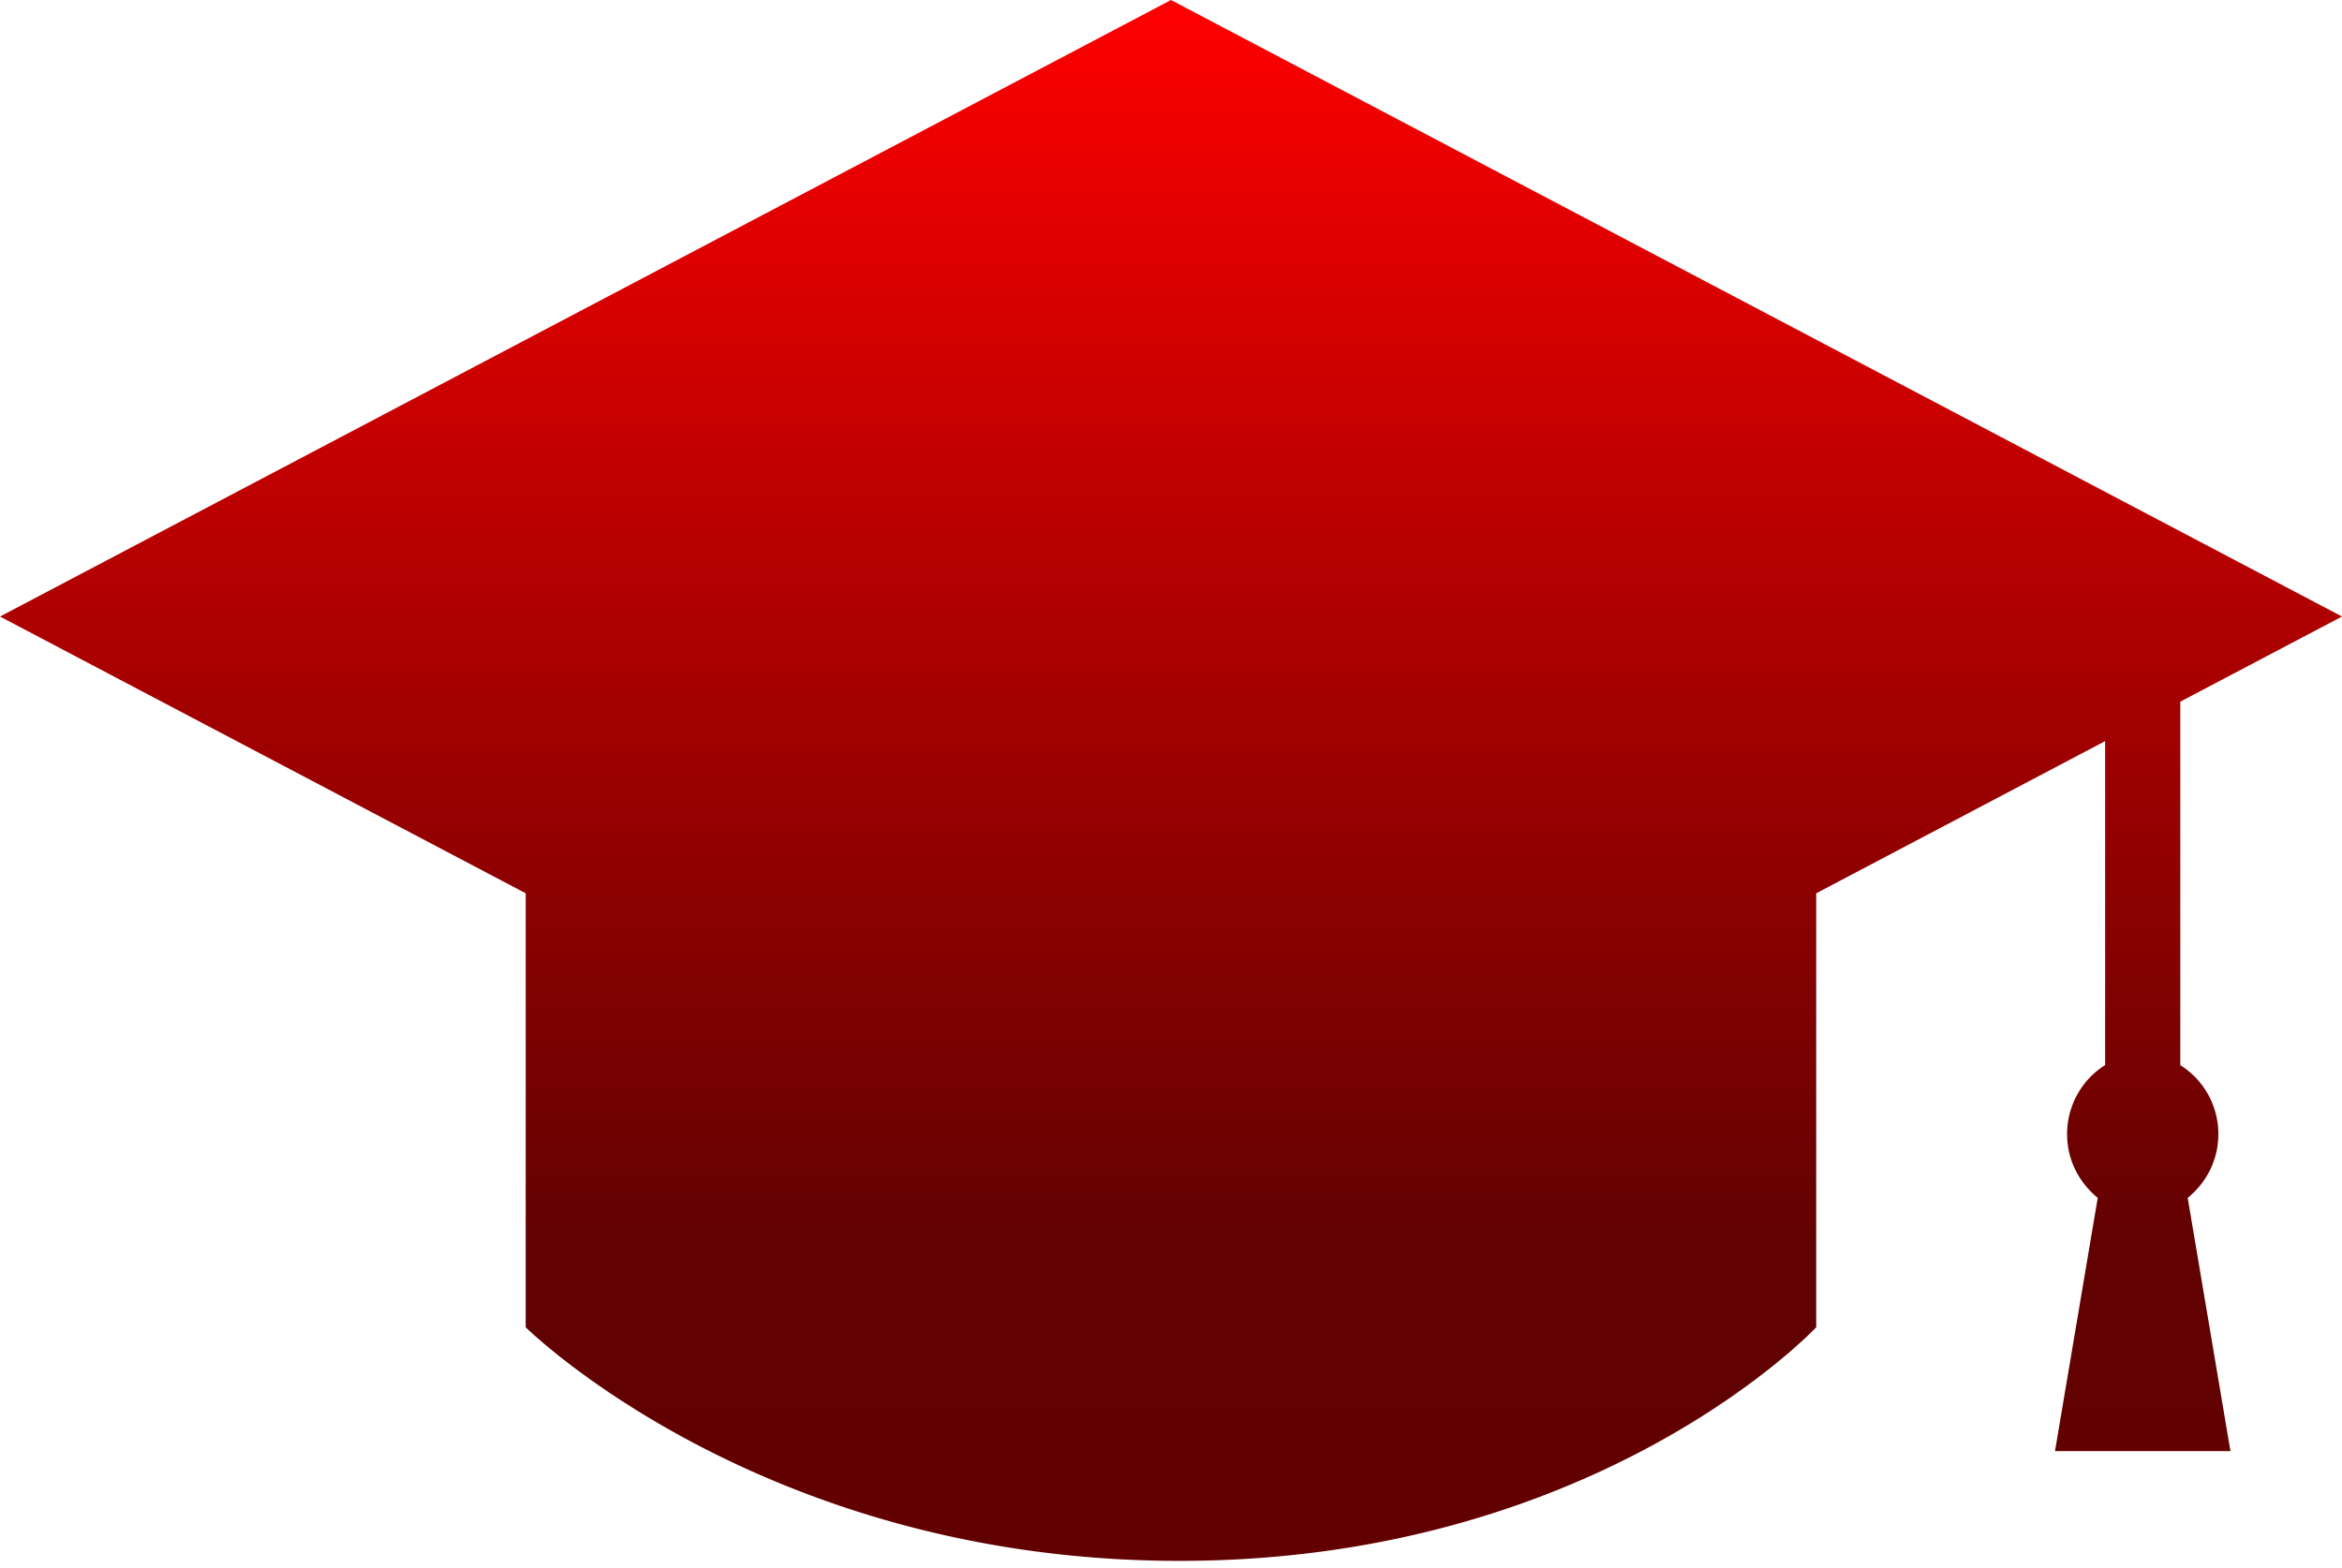 <svg width="109" height="73" viewBox="0 0 109 73" fill="none" xmlns="http://www.w3.org/2000/svg"><path d="M103.245 52.794a3.78 3.78 0 0 0-1.771-3.214V32.66L109 28.698 54.5 0 0 28.698 24.467 41.58v20.201s10.962 10.874 30.43 10.874c19.465 0 29.632-10.874 29.632-10.874v-20.2l13.447-7.084v15.078a3.791 3.791 0 0 0-1.77 3.214c0 1.235.58 2.273 1.425 2.969l-1.988 11.786h8.165l-1.989-11.786c.846-.688 1.426-1.73 1.426-2.965z" fill="url(#a)"/><defs><linearGradient id="a" x1="54.5" x2="54.5" y2="72.656" gradientUnits="userSpaceOnUse"><stop stop-color="#F00"/><stop offset=".323" stop-color="#BC0000"/><stop offset=".802" stop-color="#610101"/><stop offset="1" stop-color="#620000"/></linearGradient></defs></svg>